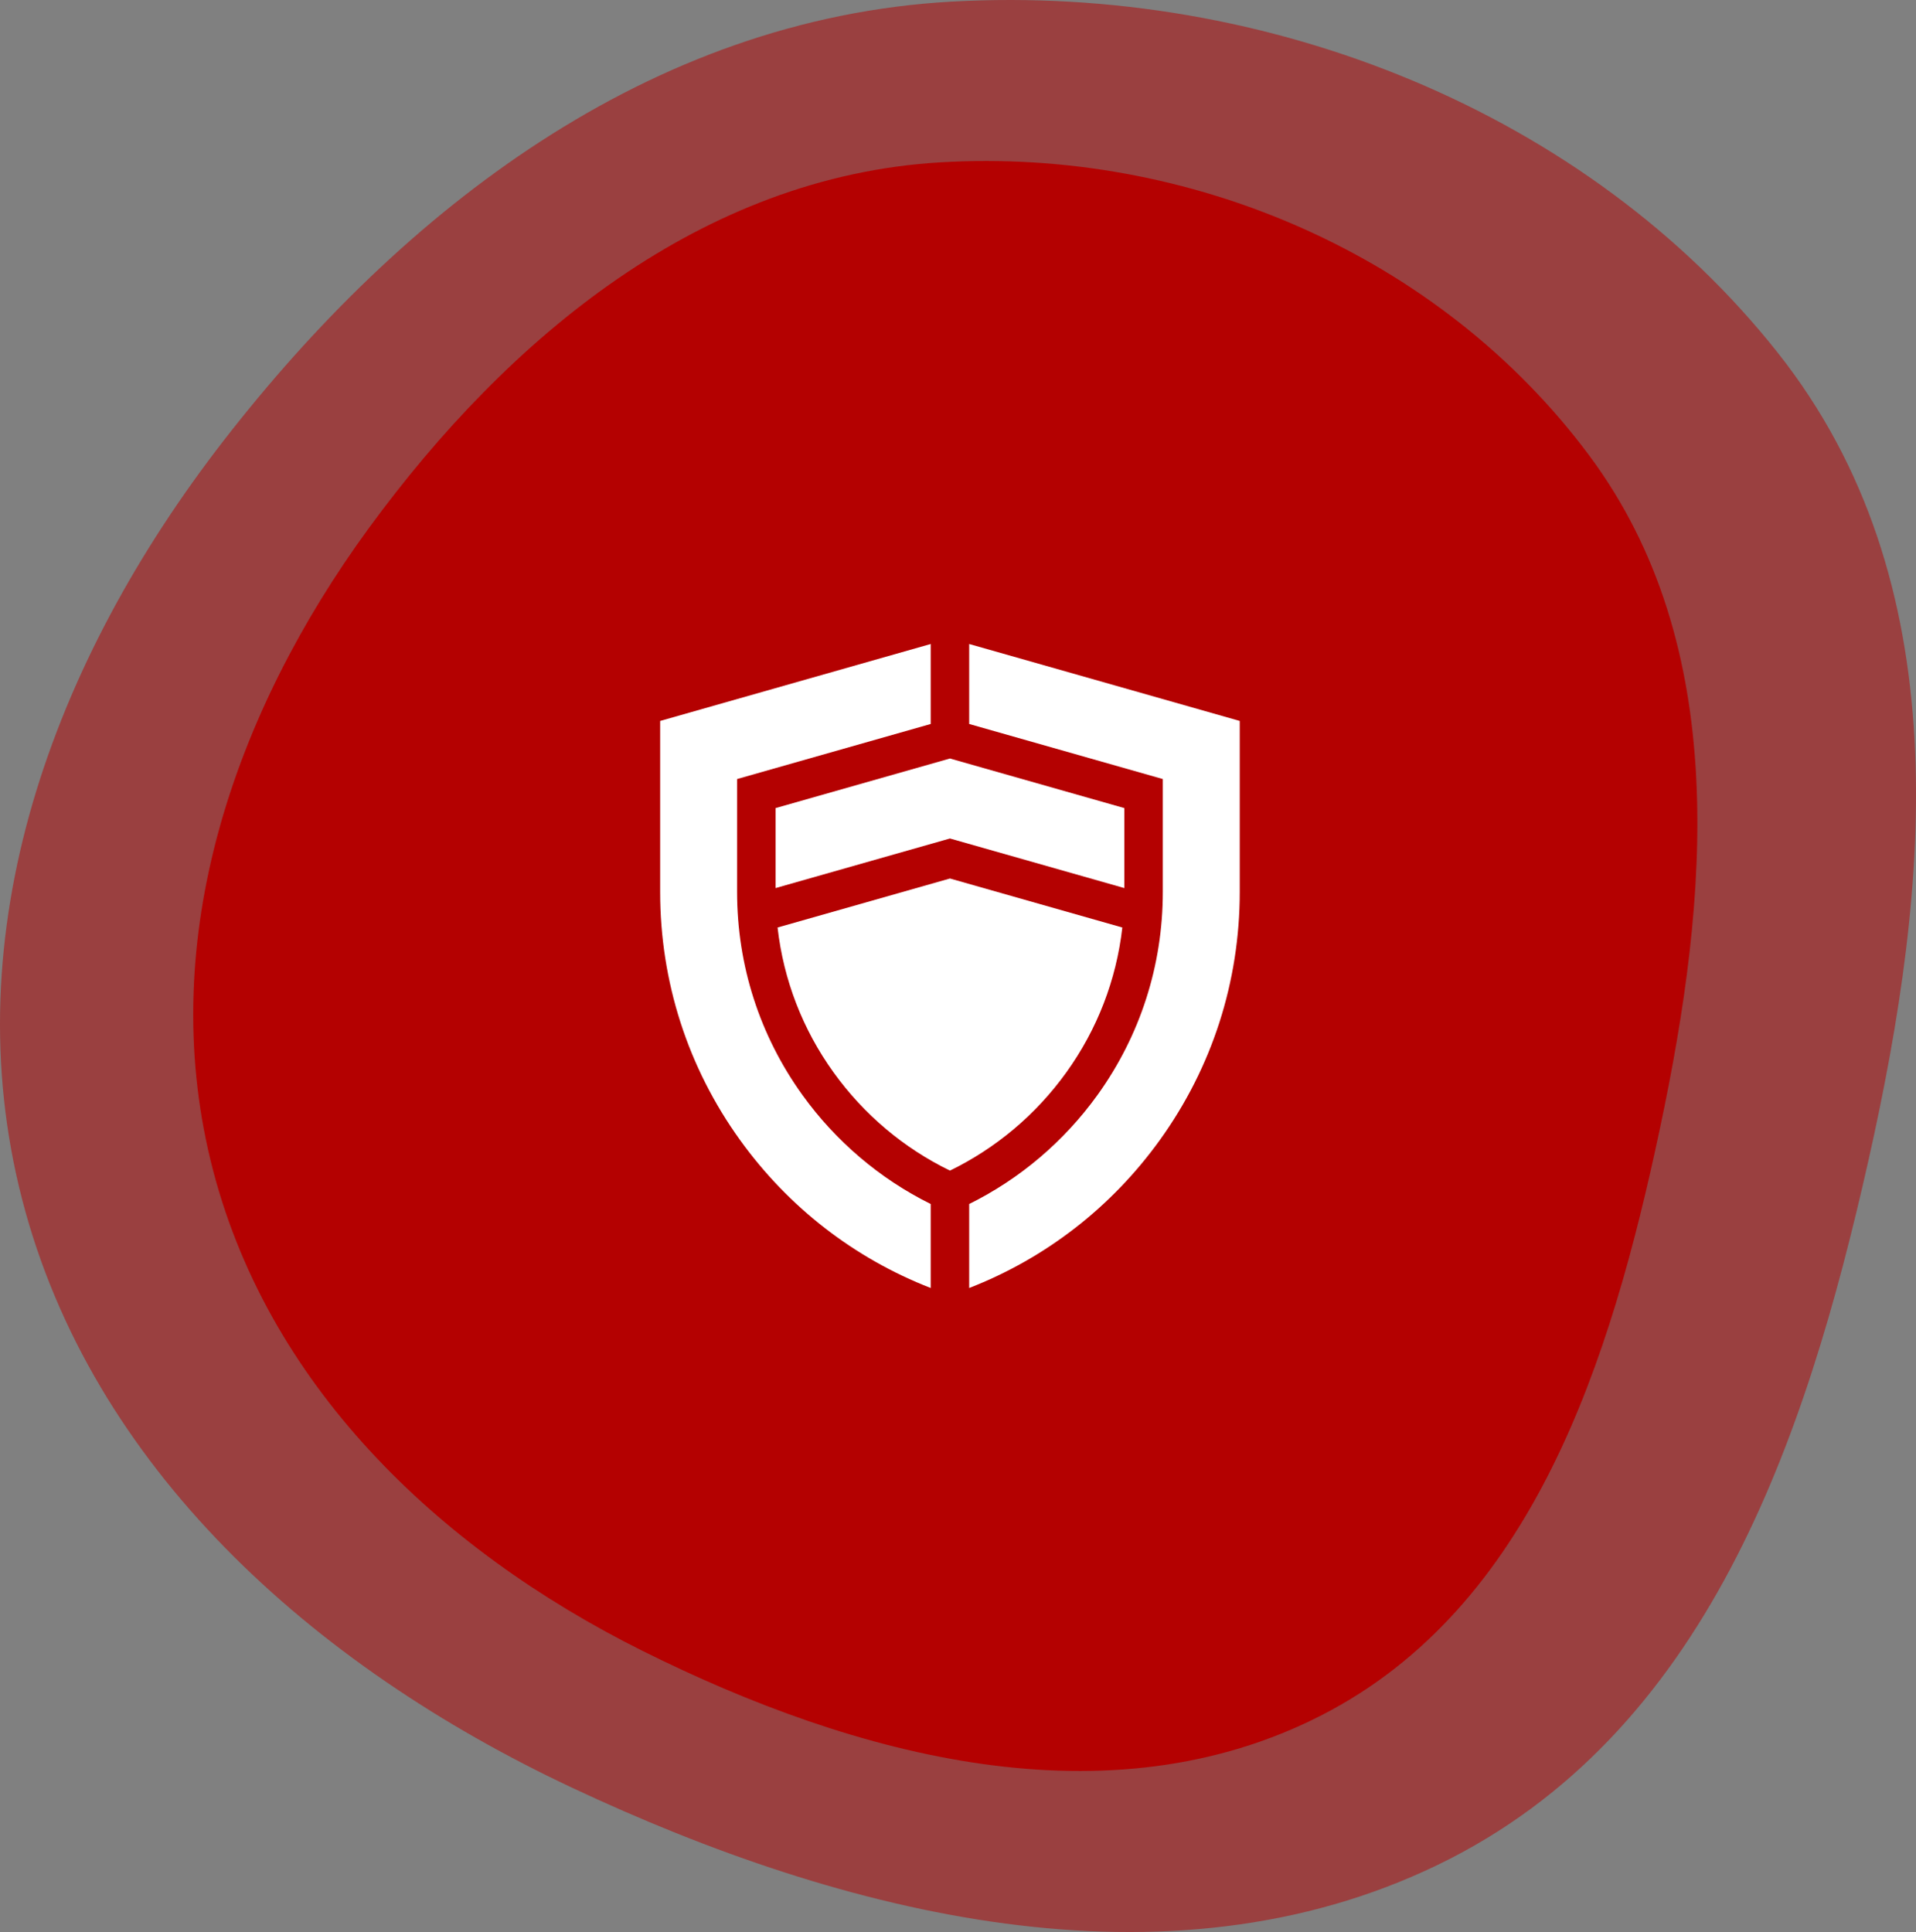 <svg width="119" height="120" viewBox="0 0 119 120" fill="none" xmlns="http://www.w3.org/2000/svg">
<rect x="0" y="0" width="119" height="120" fill="#808080" stroke="none"/>
<path opacity="0.5" d="M110.428 21.927C121.654 36.123 119.934 54.807 116.036 72.122C112.139 89.43 106.002 107.756 89.288 115.834C72.435 123.978 52.465 119 35.518 111.032C19.305 103.41 5.663 91.088 1.377 74.505C-2.903 57.948 3.22 41.127 13.892 27.366C24.993 13.052 40.294 1.16 59.081 0.102C78.802 -1.009 98.627 7.004 110.428 21.927Z" fill="#B40101"/>
<path d="M98.691 28.273C107.504 40.102 106.154 55.672 103.094 70.102C100.035 84.525 95.217 99.797 82.096 106.528C68.865 113.315 53.188 109.166 39.883 102.527C27.155 96.175 16.445 85.906 13.081 72.088C9.721 58.29 14.527 44.272 22.906 32.805C31.621 20.877 43.633 10.967 58.381 10.085C73.863 9.159 89.427 15.837 98.691 28.273Z" fill="#B40101"/>
<g clip-path="url(#clip0)">
<path d="M66.225 66.614C68.152 63.935 69.336 60.858 69.706 57.609L59 54.565L48.294 57.609C48.663 60.858 49.848 63.935 51.775 66.614C53.651 69.222 56.141 71.32 59 72.708C61.859 71.32 64.349 69.222 66.225 66.614Z" fill="white"/>
<path d="M59 52.08L69.832 55.16V50.192L59 47.112L48.169 50.192V55.16L59 52.08Z" fill="white"/>
<path d="M60.195 40V44.968L72.221 48.388V55.398C72.221 59.96 70.818 64.321 68.165 68.01C66.09 70.893 63.346 73.222 60.195 74.783V80C64.953 78.146 69.037 74.979 72.044 70.8C75.286 66.293 76.999 60.968 76.999 55.398V44.779L60.195 40Z" fill="white"/>
<path d="M57.805 74.783C54.654 73.222 51.91 70.893 49.836 68.01C47.182 64.321 45.779 59.96 45.779 55.398V48.388L57.805 44.968V40L41.001 44.779V55.398C41.001 60.967 42.714 66.293 45.956 70.8C48.963 74.979 53.047 78.146 57.805 80V74.783Z" fill="white"/>
</g>
<defs>
<clipPath id="clip0">
<rect width="40" height="40" fill="white" transform="translate(39 40)"/>
</clipPath>
</defs>
</svg>
